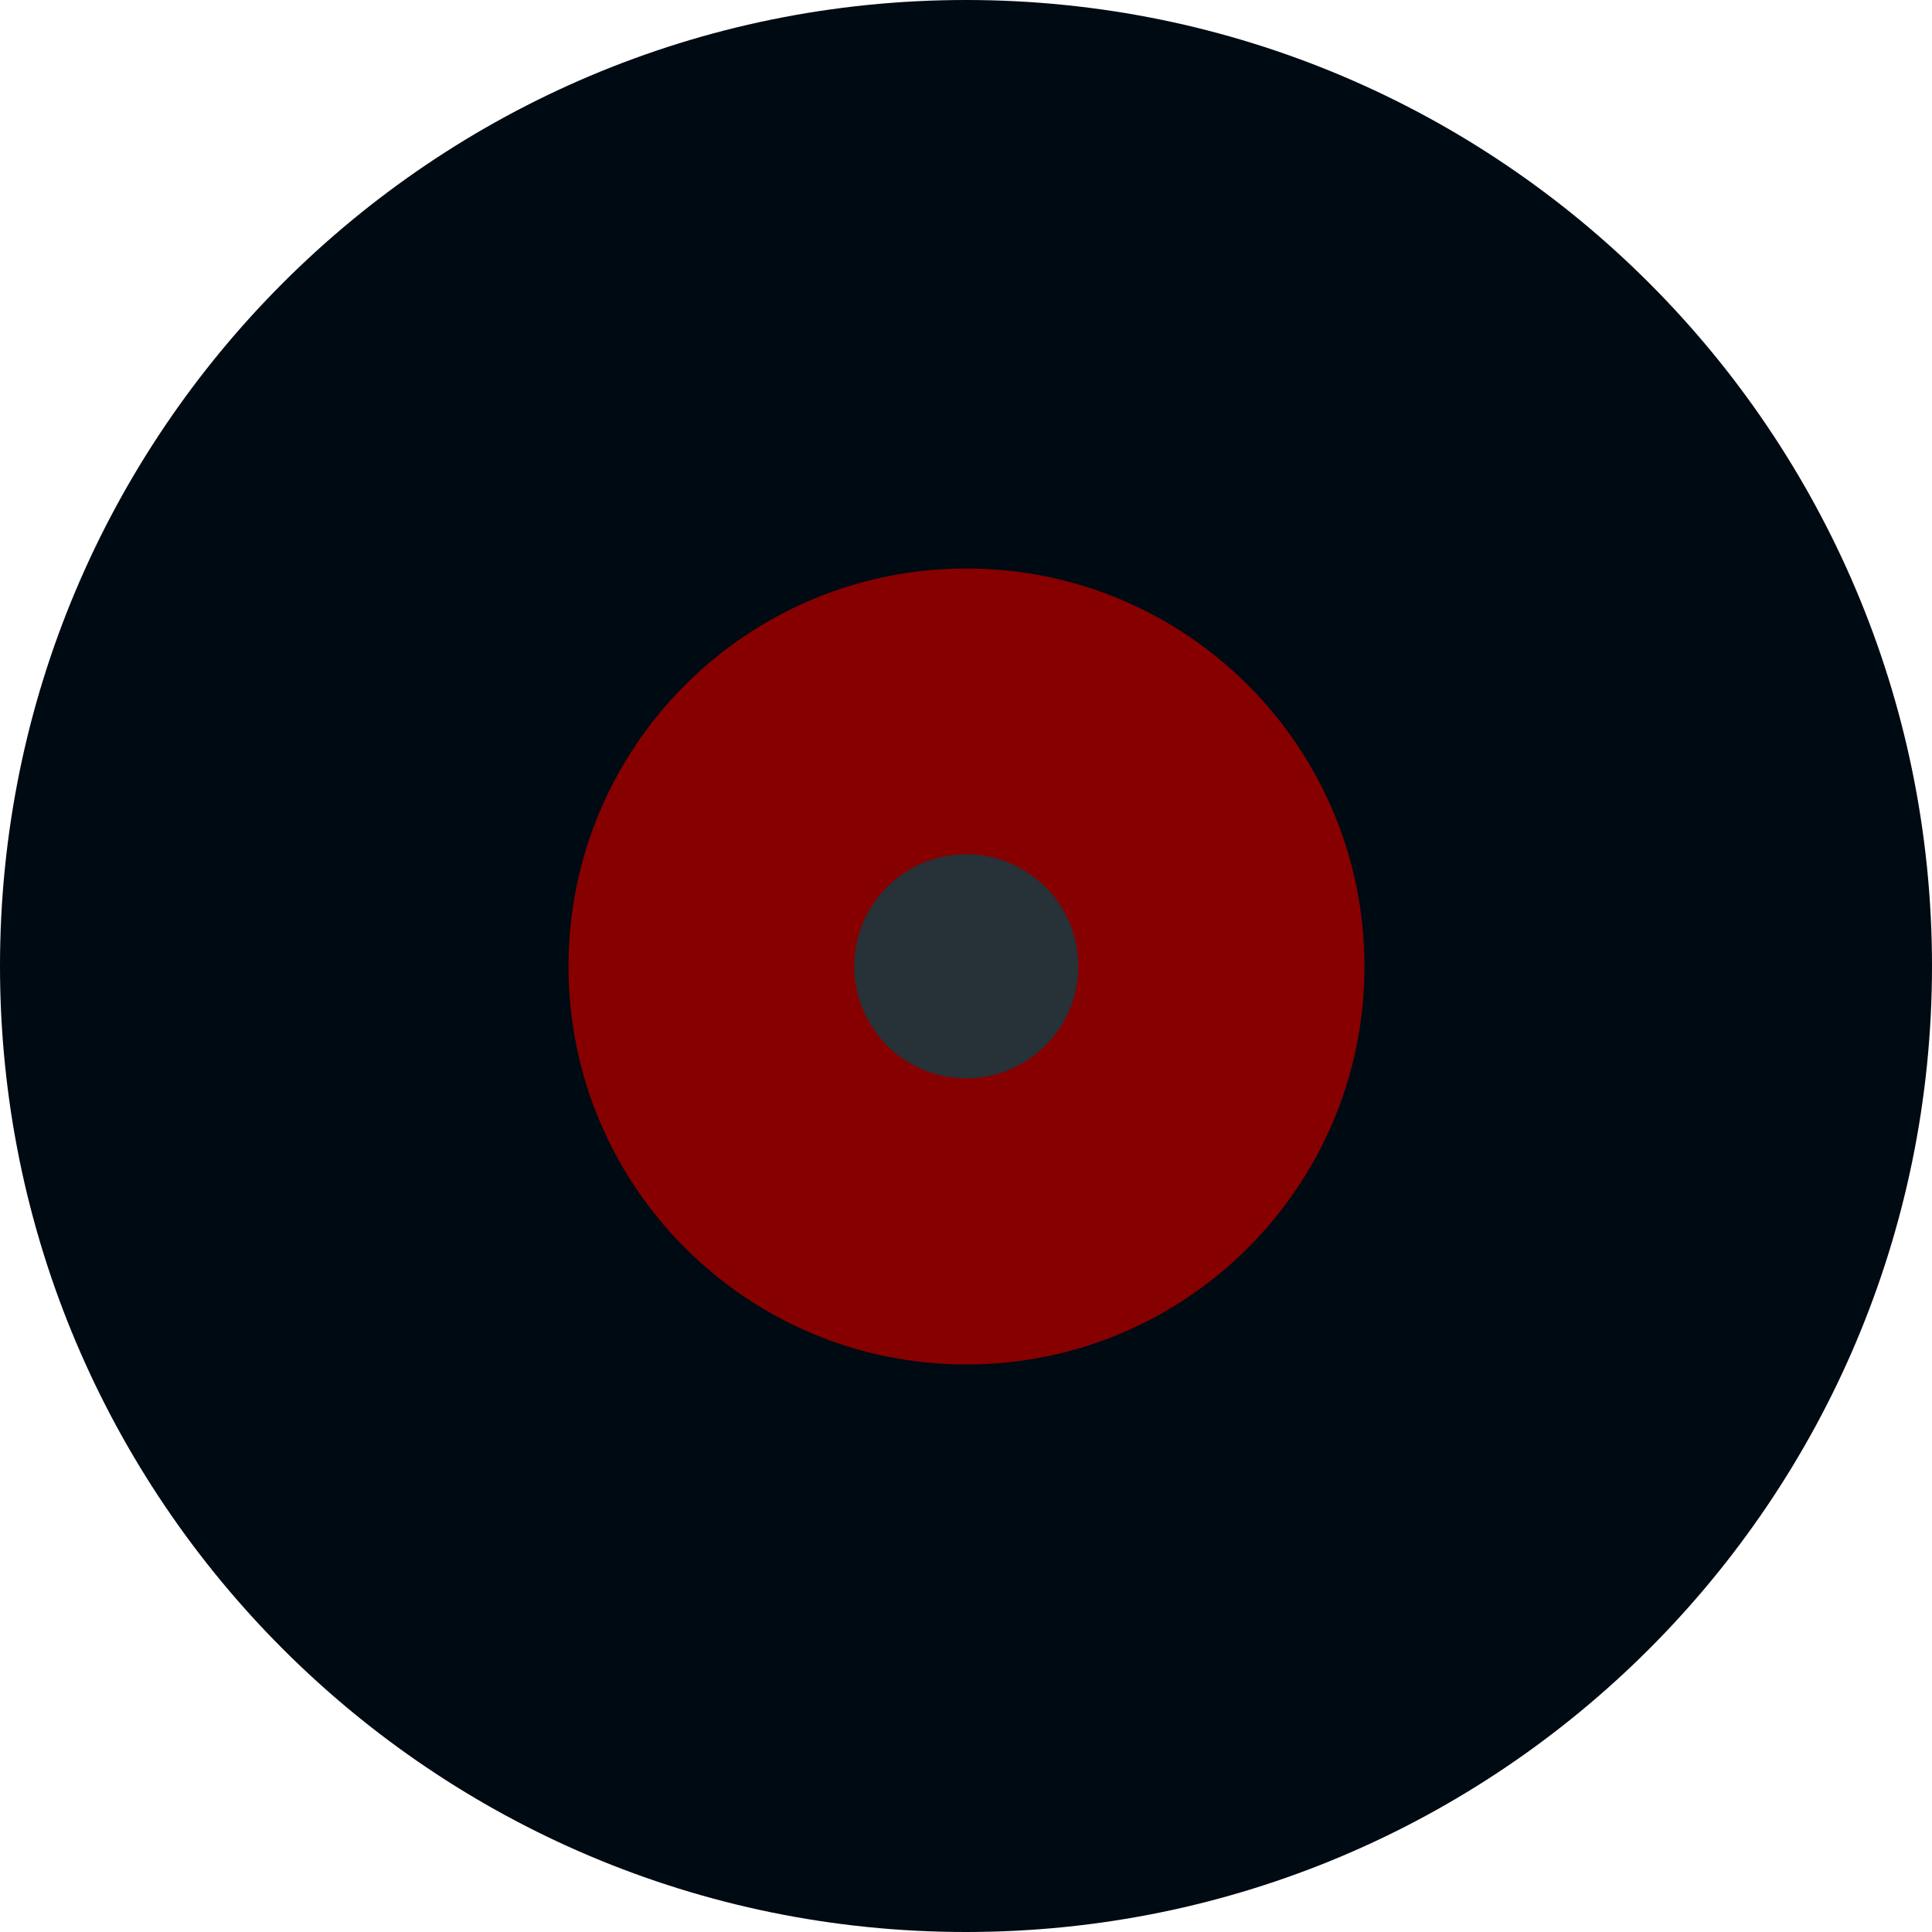<svg xmlns="http://www.w3.org/2000/svg" xmlns:xlink="http://www.w3.org/1999/xlink" width="500" zoomAndPan="magnify" viewBox="0 0 375 375" height="500" preserveAspectRatio="xMidYMid meet" version="1.0"><defs><clipPath id="id1"><path d="M 110.344 110.344 L 264.844 110.344 L 264.844 264.844 L 110.344 264.844 Z M 110.344 110.344 " clip-rule="nonzero"/></clipPath><clipPath id="id2"><path d="M 165.801 165.801 L 209.301 165.801 L 209.301 209.301 L 165.801 209.301 Z M 165.801 165.801 " clip-rule="nonzero"/></clipPath></defs><path fill="#000a12" d="M 187.5 0 C 83.945 0 0 83.945 0 187.5 C 0 291.055 83.945 375 187.5 375 C 291.055 375 375 291.055 375 187.5 C 375 83.945 291.055 0 187.5 0 " fill-opacity="1" fill-rule="nonzero"/><g clip-path="url(#id1)"><path fill="#870000" d="M 187.594 110.344 C 144.93 110.344 110.344 144.93 110.344 187.594 C 110.344 230.258 144.93 264.844 187.594 264.844 C 230.258 264.844 264.844 230.258 264.844 187.594 C 264.844 144.93 230.258 110.344 187.594 110.344 " fill-opacity="1" fill-rule="nonzero"/></g><g clip-path="url(#id2)"><path fill="#263138" d="M 187.551 165.801 C 175.535 165.801 165.801 175.535 165.801 187.551 C 165.801 199.562 175.535 209.301 187.551 209.301 C 199.562 209.301 209.301 199.562 209.301 187.551 C 209.301 175.535 199.562 165.801 187.551 165.801 " fill-opacity="1" fill-rule="nonzero"/></g></svg>